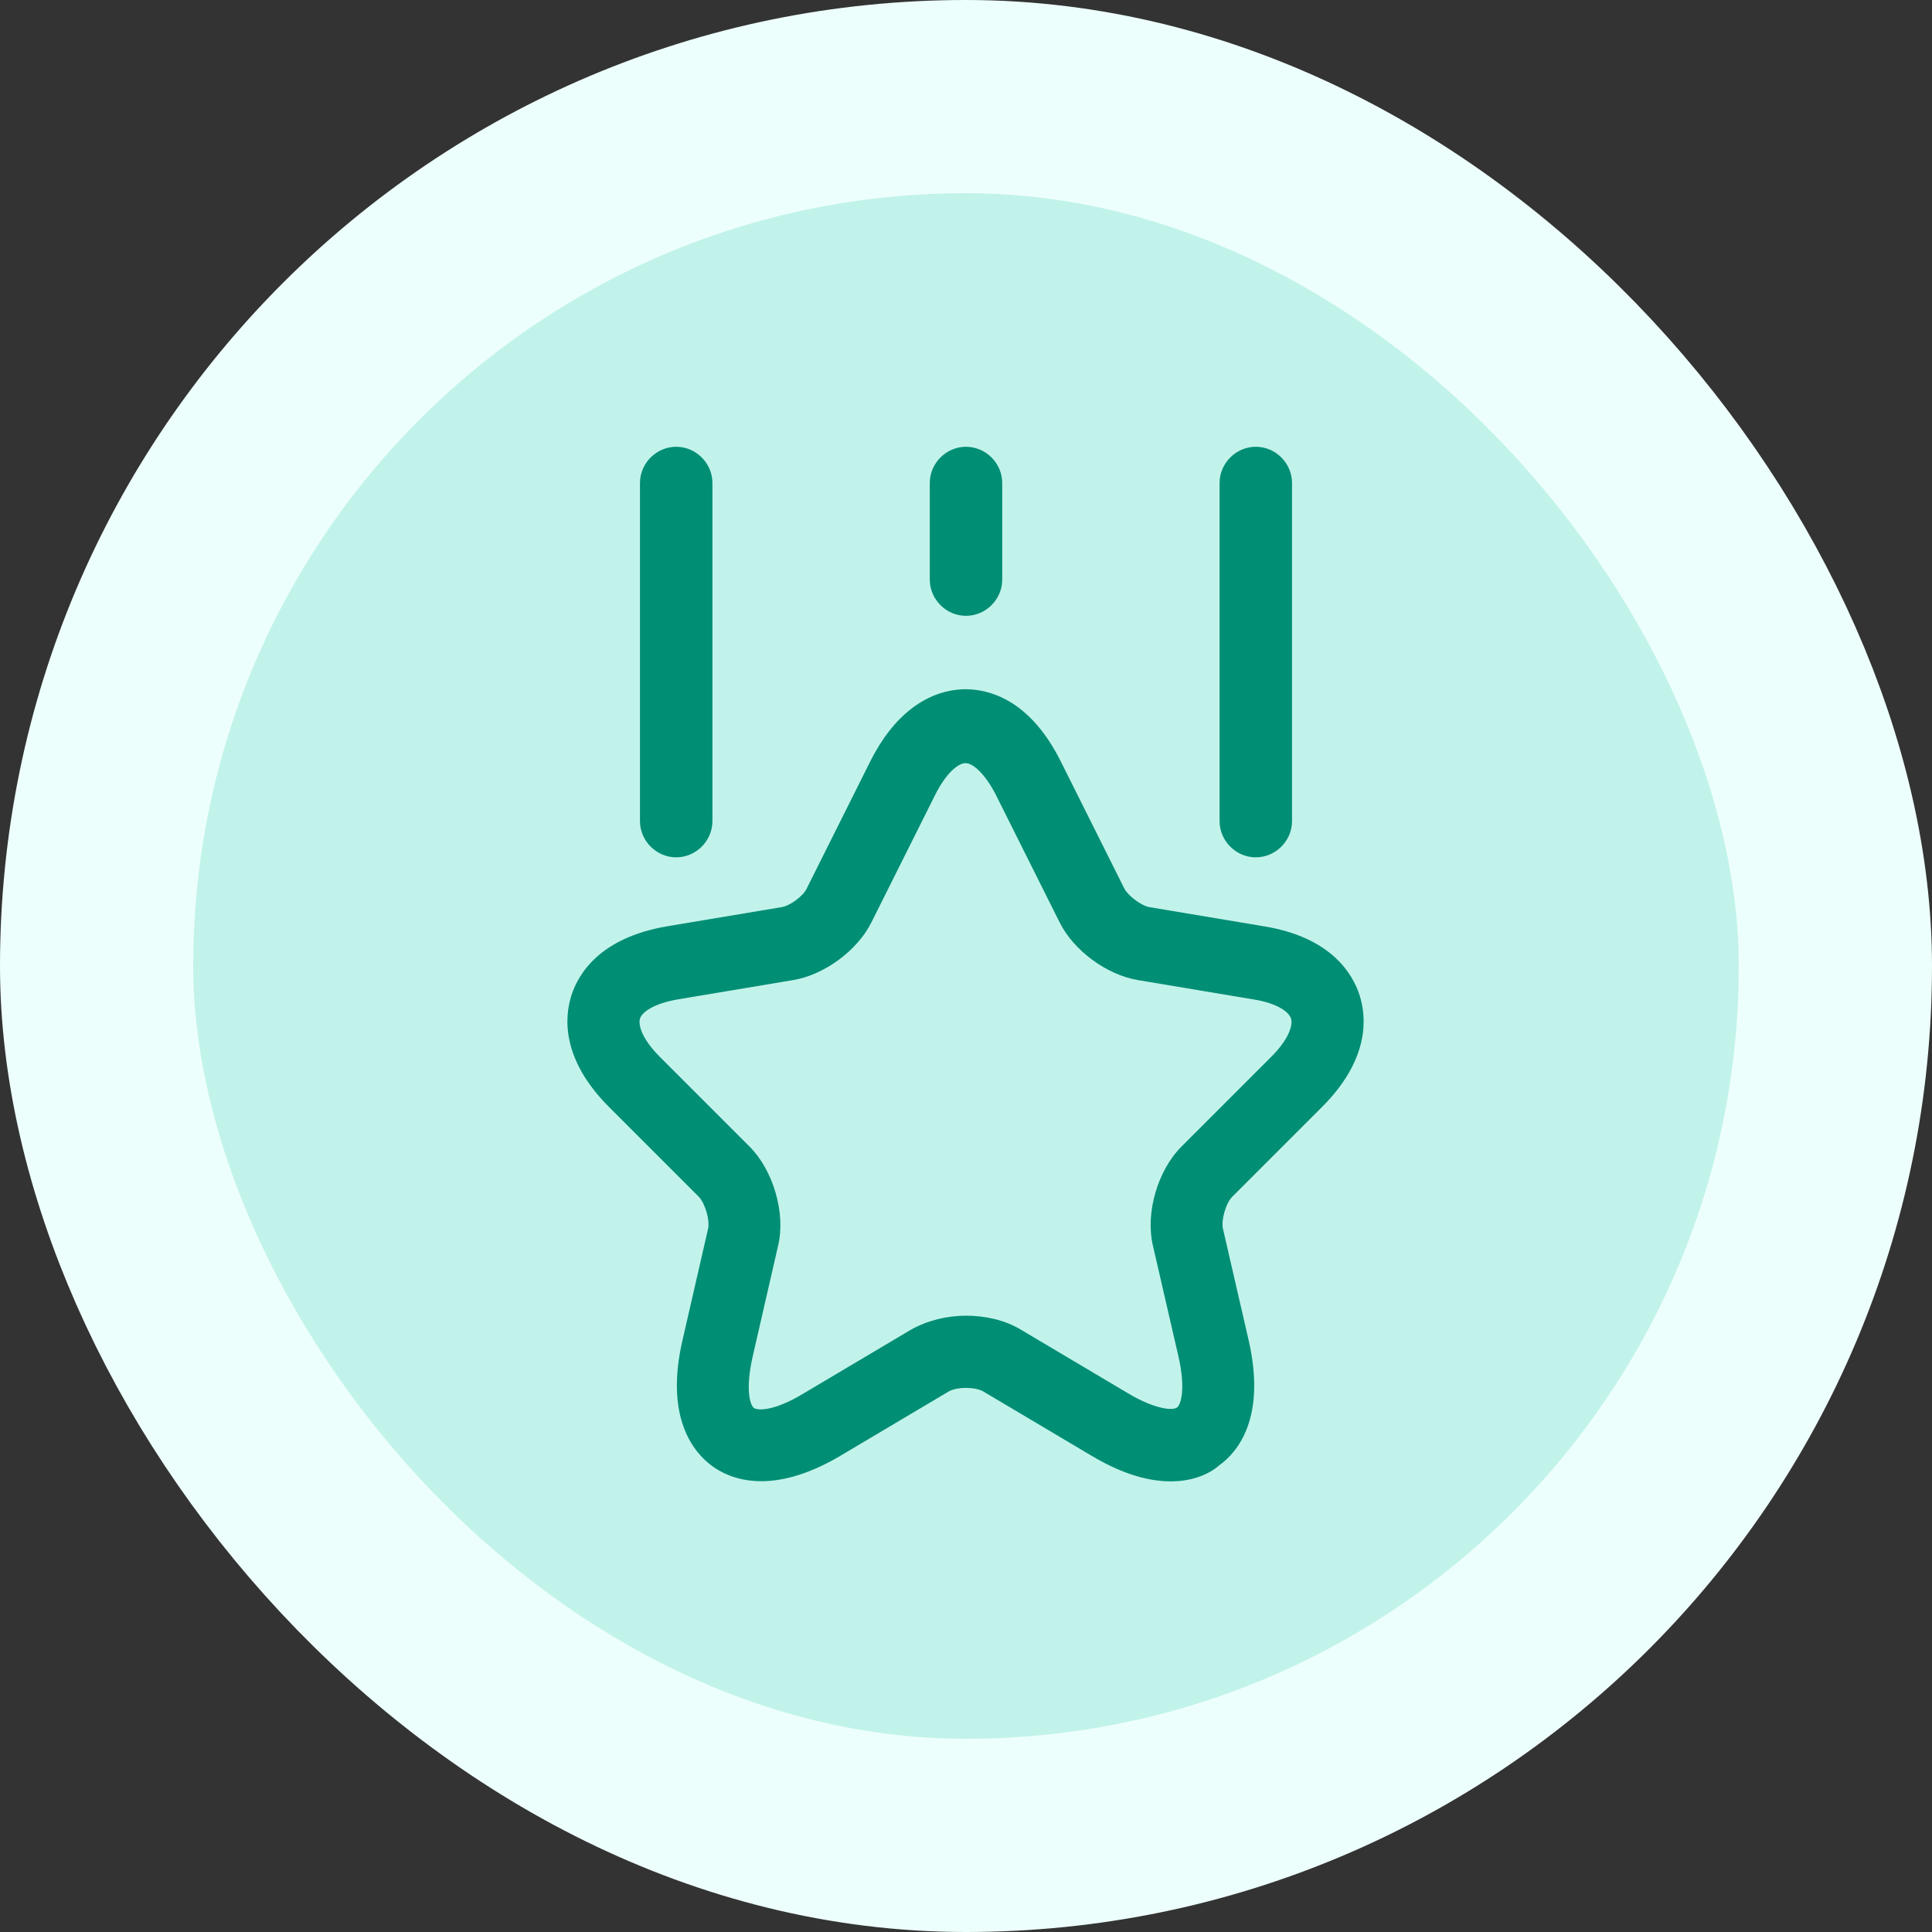 <svg width="40" height="40" viewBox="0 0 40 40" fill="none" xmlns="http://www.w3.org/2000/svg">
<rect x="0" y="0" width="40" height="40" fill="#333333" stroke="none"/>
<rect x="2" y="2" width="36" height="36" rx="18" fill="#C2F3EA"/>
<rect x="2" y="2" width="36" height="36" rx="18" stroke="#EDFFFC" stroke-width="4"/>
<path d="M24.24 30.67C23.81 30.67 23.27 30.54 22.6 30.14L20.36 28.81C20.19 28.71 19.81 28.71 19.64 28.81L17.4 30.14C15.98 30.98 15.12 30.63 14.74 30.35C14.36 30.07 13.76 29.35 14.13 27.75L14.66 25.44C14.7 25.26 14.6 24.92 14.47 24.78L12.61 22.92C11.61 21.92 11.69 21.05 11.83 20.61C11.97 20.17 12.41 19.42 13.8 19.18L16.19 18.78C16.36 18.75 16.63 18.55 16.7 18.4L18.02 15.76C18.67 14.47 19.53 14.27 19.99 14.27C20.45 14.27 21.31 14.46 21.96 15.76L23.28 18.4C23.36 18.55 23.63 18.75 23.79 18.78L26.18 19.18C27.57 19.41 28.01 20.17 28.15 20.61C28.29 21.05 28.37 21.92 27.37 22.92L25.51 24.78C25.38 24.91 25.28 25.26 25.32 25.44L25.85 27.74C26.22 29.35 25.63 30.06 25.24 30.34C25.06 30.5 24.72 30.67 24.24 30.67ZM20 27.24C20.4 27.24 20.8 27.33 21.12 27.52L23.36 28.85C23.95 29.2 24.3 29.2 24.37 29.14C24.45 29.08 24.55 28.75 24.4 28.09L23.87 25.79C23.71 25.11 23.97 24.23 24.46 23.74L26.32 21.88C26.69 21.51 26.77 21.22 26.73 21.09C26.69 20.96 26.46 20.77 25.94 20.69L23.55 20.29C22.91 20.18 22.23 19.68 21.94 19.1L20.62 16.46C20.39 16.01 20.14 15.8 19.99 15.8C19.84 15.8 19.59 16 19.36 16.46L18.04 19.1C17.75 19.68 17.07 20.18 16.43 20.29L14.04 20.69C13.52 20.78 13.29 20.96 13.25 21.09C13.21 21.22 13.29 21.51 13.66 21.88L15.52 23.74C16.01 24.23 16.27 25.12 16.11 25.79L15.58 28.1C15.43 28.77 15.53 29.1 15.61 29.15C15.69 29.21 16.04 29.21 16.62 28.86L18.86 27.53C19.2 27.34 19.6 27.24 20 27.24Z" fill="#008E75"/>
<path d="M14 17.75C13.59 17.75 13.25 17.41 13.25 17V10C13.25 9.59 13.59 9.25 14 9.25C14.41 9.25 14.75 9.59 14.75 10V17C14.75 17.41 14.41 17.75 14 17.75Z" fill="#008E75"/>
<path d="M26 17.75C25.59 17.75 25.25 17.41 25.25 17V10C25.25 9.59 25.59 9.25 26 9.25C26.41 9.25 26.75 9.59 26.75 10V17C26.75 17.41 26.41 17.75 26 17.75Z" fill="#008E75"/>
<path d="M20 12.75C19.59 12.75 19.25 12.41 19.25 12V10C19.25 9.59 19.59 9.25 20 9.25C20.41 9.25 20.75 9.59 20.75 10V12C20.75 12.41 20.41 12.75 20 12.75Z" fill="#008E75"/>
</svg>

